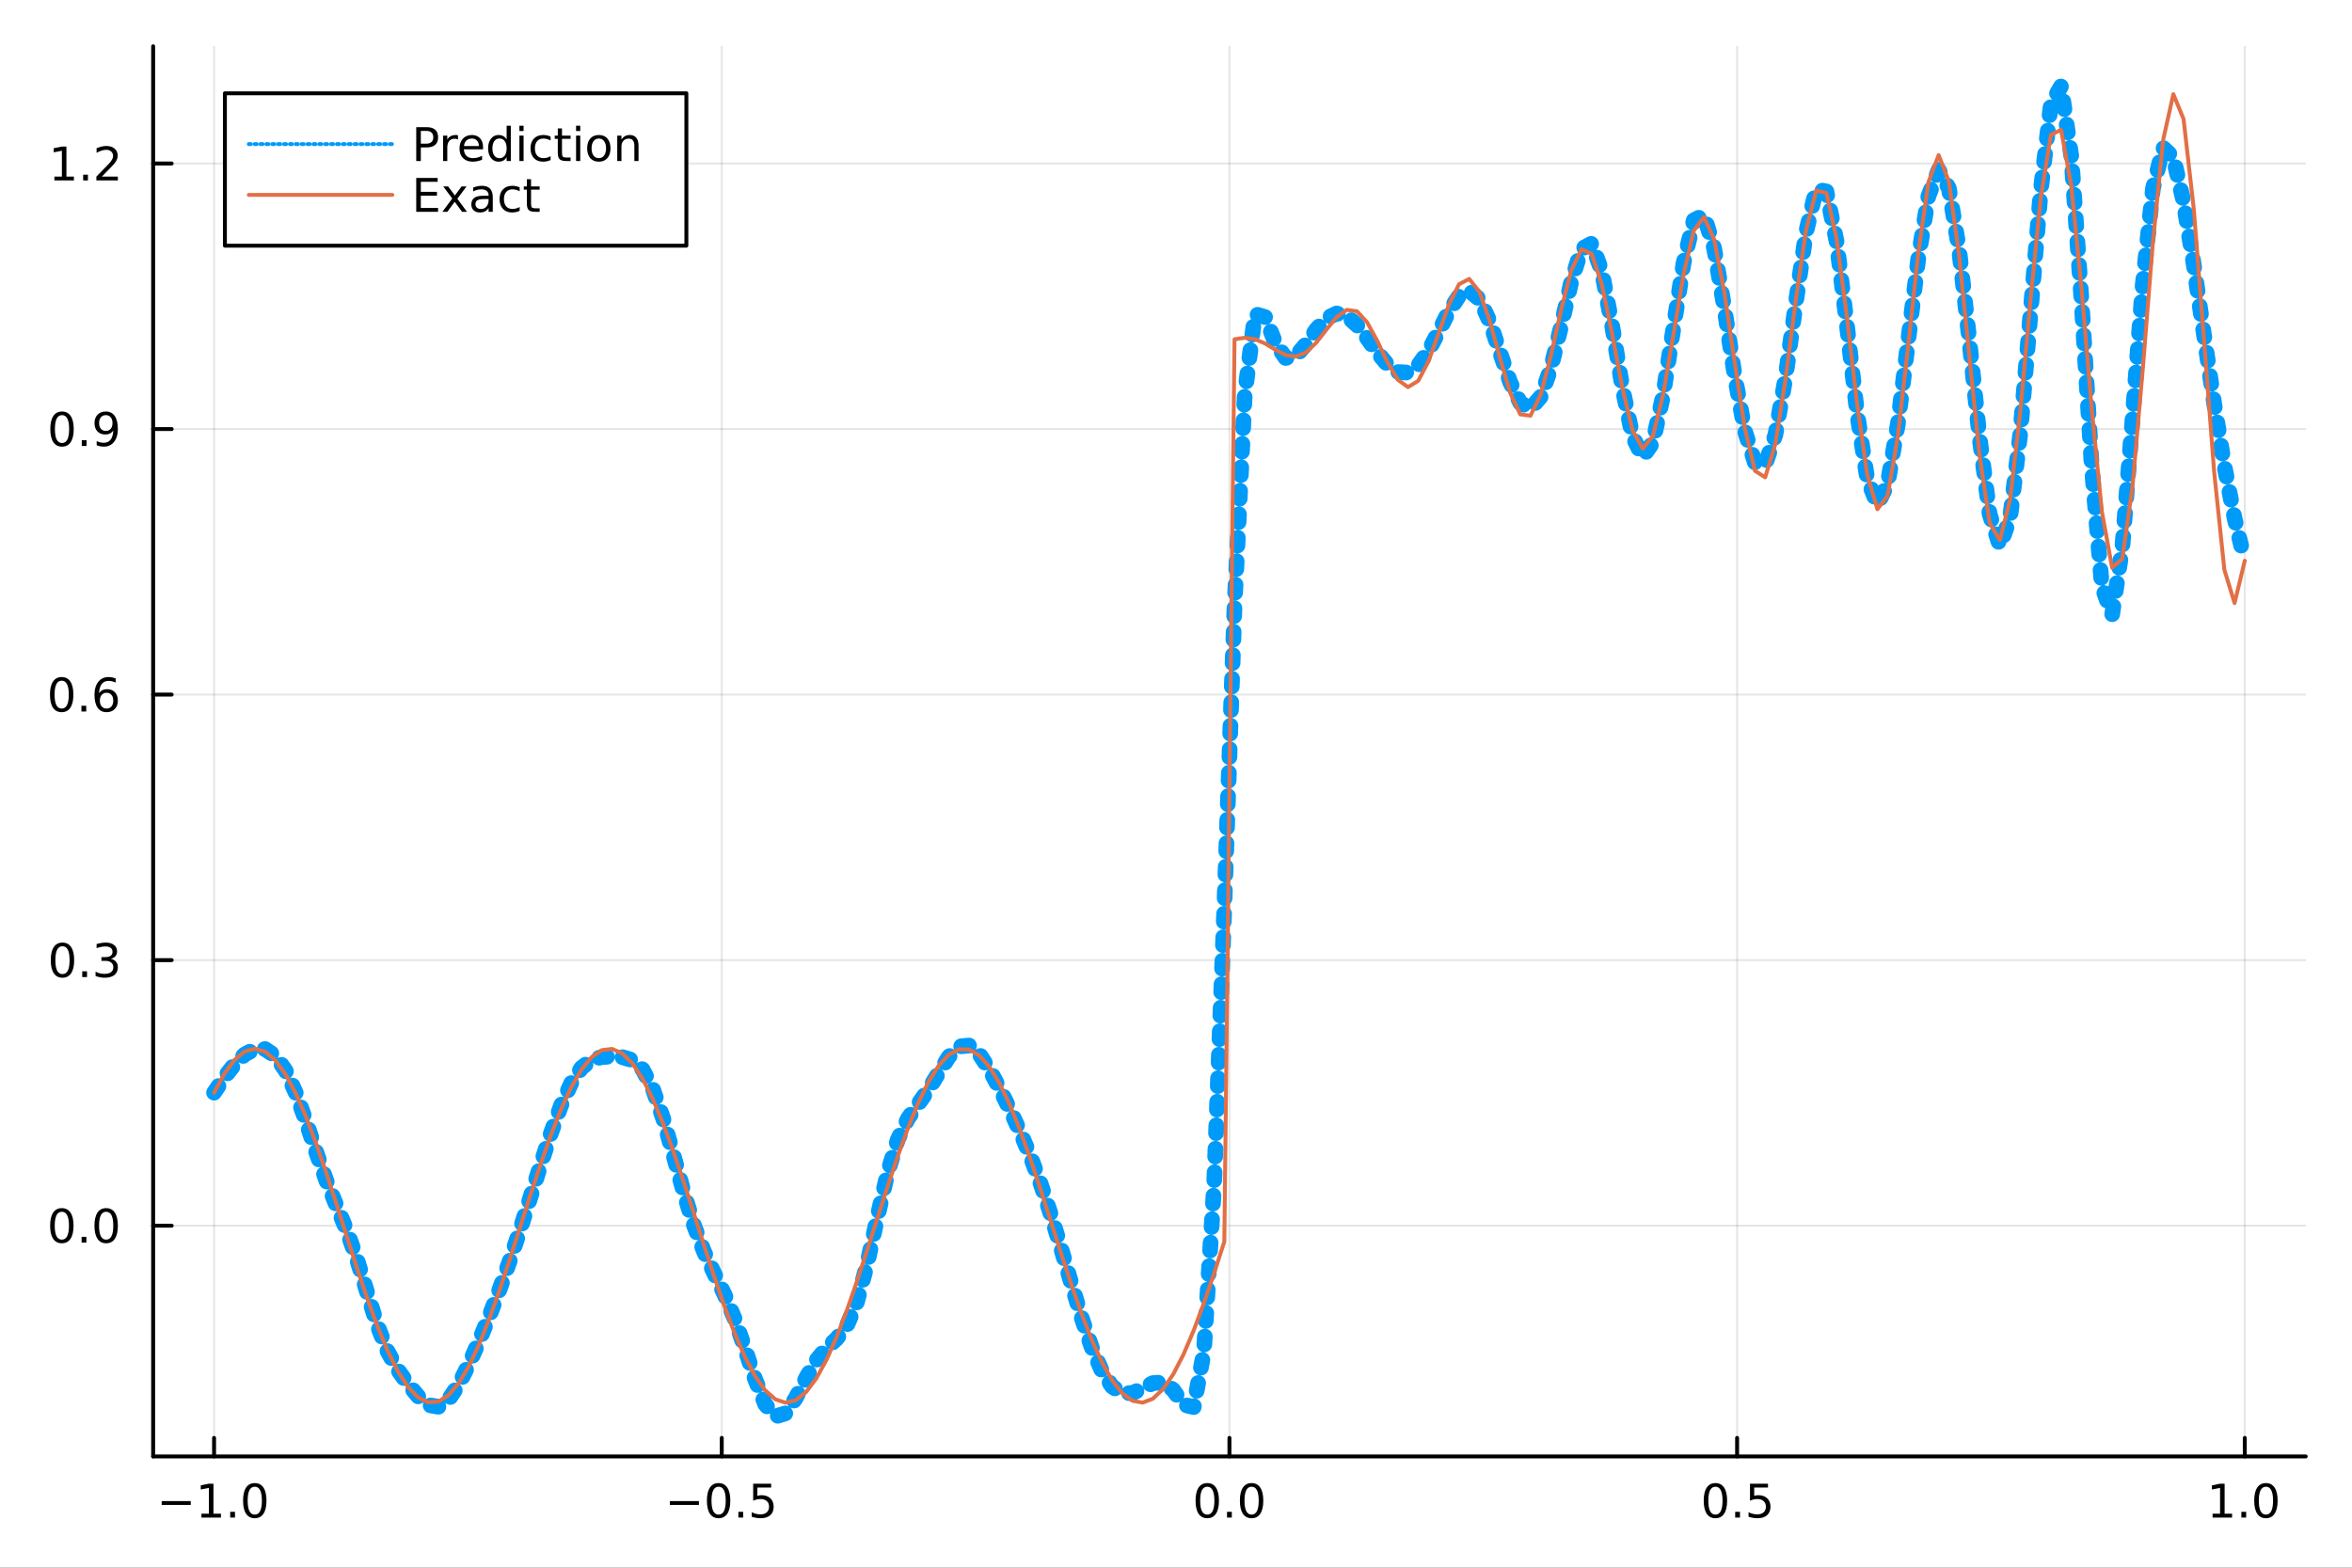 <?xml version="1.0" encoding="utf-8"?>
<svg xmlns="http://www.w3.org/2000/svg" xmlns:xlink="http://www.w3.org/1999/xlink" width="600" height="400" viewBox="0 0 2400 1600">
<rect x="0" y="0" width="2400" height="1600" fill="#333333" stroke="none"/>
<defs>
  <clipPath id="clip400">
    <rect x="0" y="0" width="2400" height="1600"/>
  </clipPath>
</defs>
<path clip-path="url(#clip400)" d="
M0 1600 L2400 1600 L2400 0 L0 0  Z
  " fill="#ffffff" fill-rule="evenodd" fill-opacity="1"/>
<defs>
  <clipPath id="clip401">
    <rect x="480" y="0" width="1681" height="1600"/>
  </clipPath>
</defs>
<path clip-path="url(#clip400)" d="
M156.274 1486.45 L2352.76 1486.45 L2352.76 47.244 L156.274 47.244  Z
  " fill="#ffffff" fill-rule="evenodd" fill-opacity="1"/>
<defs>
  <clipPath id="clip402">
    <rect x="156" y="47" width="2197" height="1440"/>
  </clipPath>
</defs>
<polyline clip-path="url(#clip402)" style="stroke:#000000; stroke-linecap:round; stroke-linejoin:round; stroke-width:2; stroke-opacity:0.1; fill:none" points="
  218.439,1486.45 218.439,47.244 
  "/>
<polyline clip-path="url(#clip402)" style="stroke:#000000; stroke-linecap:round; stroke-linejoin:round; stroke-width:2; stroke-opacity:0.1; fill:none" points="
  736.477,1486.45 736.477,47.244 
  "/>
<polyline clip-path="url(#clip402)" style="stroke:#000000; stroke-linecap:round; stroke-linejoin:round; stroke-width:2; stroke-opacity:0.1; fill:none" points="
  1254.52,1486.45 1254.52,47.244 
  "/>
<polyline clip-path="url(#clip402)" style="stroke:#000000; stroke-linecap:round; stroke-linejoin:round; stroke-width:2; stroke-opacity:0.1; fill:none" points="
  1772.55,1486.45 1772.55,47.244 
  "/>
<polyline clip-path="url(#clip402)" style="stroke:#000000; stroke-linecap:round; stroke-linejoin:round; stroke-width:2; stroke-opacity:0.1; fill:none" points="
  2290.59,1486.45 2290.59,47.244 
  "/>
<polyline clip-path="url(#clip400)" style="stroke:#000000; stroke-linecap:round; stroke-linejoin:round; stroke-width:4; stroke-opacity:1; fill:none" points="
  156.274,1486.45 2352.76,1486.45 
  "/>
<polyline clip-path="url(#clip400)" style="stroke:#000000; stroke-linecap:round; stroke-linejoin:round; stroke-width:4; stroke-opacity:1; fill:none" points="
  218.439,1486.45 218.439,1467.55 
  "/>
<polyline clip-path="url(#clip400)" style="stroke:#000000; stroke-linecap:round; stroke-linejoin:round; stroke-width:4; stroke-opacity:1; fill:none" points="
  736.477,1486.45 736.477,1467.55 
  "/>
<polyline clip-path="url(#clip400)" style="stroke:#000000; stroke-linecap:round; stroke-linejoin:round; stroke-width:4; stroke-opacity:1; fill:none" points="
  1254.52,1486.45 1254.52,1467.55 
  "/>
<polyline clip-path="url(#clip400)" style="stroke:#000000; stroke-linecap:round; stroke-linejoin:round; stroke-width:4; stroke-opacity:1; fill:none" points="
  1772.55,1486.45 1772.55,1467.55 
  "/>
<polyline clip-path="url(#clip400)" style="stroke:#000000; stroke-linecap:round; stroke-linejoin:round; stroke-width:4; stroke-opacity:1; fill:none" points="
  2290.59,1486.45 2290.59,1467.55 
  "/>
<path clip-path="url(#clip400)" d="M164.967 1532.02 L194.643 1532.02 L194.643 1535.95 L164.967 1535.95 L164.967 1532.02 Z" fill="#000000" fill-rule="evenodd" fill-opacity="1" /><path clip-path="url(#clip400)" d="M205.545 1544.91 L213.184 1544.91 L213.184 1518.55 L204.874 1520.21 L204.874 1515.95 L213.138 1514.29 L217.814 1514.29 L217.814 1544.91 L225.453 1544.91 L225.453 1548.85 L205.545 1548.85 L205.545 1544.91 Z" fill="#000000" fill-rule="evenodd" fill-opacity="1" /><path clip-path="url(#clip400)" d="M234.897 1542.97 L239.781 1542.97 L239.781 1548.85 L234.897 1548.85 L234.897 1542.97 Z" fill="#000000" fill-rule="evenodd" fill-opacity="1" /><path clip-path="url(#clip400)" d="M259.966 1517.37 Q256.355 1517.37 254.527 1520.93 Q252.721 1524.47 252.721 1531.6 Q252.721 1538.71 254.527 1542.27 Q256.355 1545.82 259.966 1545.82 Q263.601 1545.82 265.406 1542.27 Q267.235 1538.71 267.235 1531.6 Q267.235 1524.47 265.406 1520.93 Q263.601 1517.37 259.966 1517.37 M259.966 1513.66 Q265.776 1513.66 268.832 1518.27 Q271.911 1522.85 271.911 1531.6 Q271.911 1540.33 268.832 1544.94 Q265.776 1549.52 259.966 1549.52 Q254.156 1549.52 251.077 1544.94 Q248.022 1540.33 248.022 1531.6 Q248.022 1522.85 251.077 1518.27 Q254.156 1513.66 259.966 1513.66 Z" fill="#000000" fill-rule="evenodd" fill-opacity="1" /><path clip-path="url(#clip400)" d="M683.503 1532.02 L713.178 1532.02 L713.178 1535.95 L683.503 1535.95 L683.503 1532.02 Z" fill="#000000" fill-rule="evenodd" fill-opacity="1" /><path clip-path="url(#clip400)" d="M733.271 1517.37 Q729.66 1517.37 727.831 1520.93 Q726.026 1524.47 726.026 1531.6 Q726.026 1538.71 727.831 1542.27 Q729.66 1545.82 733.271 1545.82 Q736.905 1545.82 738.711 1542.27 Q740.539 1538.71 740.539 1531.6 Q740.539 1524.47 738.711 1520.93 Q736.905 1517.37 733.271 1517.37 M733.271 1513.66 Q739.081 1513.66 742.137 1518.27 Q745.215 1522.85 745.215 1531.6 Q745.215 1540.33 742.137 1544.94 Q739.081 1549.52 733.271 1549.52 Q727.461 1549.52 724.382 1544.94 Q721.327 1540.33 721.327 1531.6 Q721.327 1522.85 724.382 1518.27 Q727.461 1513.66 733.271 1513.66 Z" fill="#000000" fill-rule="evenodd" fill-opacity="1" /><path clip-path="url(#clip400)" d="M753.433 1542.97 L758.317 1542.97 L758.317 1548.85 L753.433 1548.85 L753.433 1542.97 Z" fill="#000000" fill-rule="evenodd" fill-opacity="1" /><path clip-path="url(#clip400)" d="M768.548 1514.29 L786.905 1514.29 L786.905 1518.22 L772.831 1518.22 L772.831 1526.7 Q773.849 1526.35 774.868 1526.19 Q775.886 1526 776.905 1526 Q782.692 1526 786.072 1529.17 Q789.451 1532.34 789.451 1537.76 Q789.451 1543.34 785.979 1546.44 Q782.507 1549.52 776.187 1549.52 Q774.011 1549.52 771.743 1549.15 Q769.498 1548.78 767.09 1548.04 L767.09 1543.34 Q769.173 1544.47 771.396 1545.03 Q773.618 1545.58 776.095 1545.58 Q780.099 1545.58 782.437 1543.48 Q784.775 1541.37 784.775 1537.76 Q784.775 1534.15 782.437 1532.04 Q780.099 1529.94 776.095 1529.94 Q774.22 1529.94 772.345 1530.35 Q770.493 1530.77 768.548 1531.65 L768.548 1514.29 Z" fill="#000000" fill-rule="evenodd" fill-opacity="1" /><path clip-path="url(#clip400)" d="M1231.9 1517.37 Q1228.29 1517.37 1226.46 1520.93 Q1224.65 1524.47 1224.65 1531.6 Q1224.65 1538.71 1226.46 1542.27 Q1228.29 1545.82 1231.9 1545.82 Q1235.53 1545.82 1237.34 1542.27 Q1239.17 1538.71 1239.17 1531.6 Q1239.17 1524.47 1237.34 1520.93 Q1235.53 1517.37 1231.9 1517.37 M1231.9 1513.66 Q1237.71 1513.66 1240.77 1518.27 Q1243.84 1522.85 1243.84 1531.6 Q1243.84 1540.33 1240.77 1544.94 Q1237.71 1549.52 1231.9 1549.52 Q1226.09 1549.52 1223.01 1544.94 Q1219.96 1540.33 1219.96 1531.6 Q1219.96 1522.85 1223.01 1518.27 Q1226.09 1513.66 1231.9 1513.66 Z" fill="#000000" fill-rule="evenodd" fill-opacity="1" /><path clip-path="url(#clip400)" d="M1252.06 1542.97 L1256.95 1542.97 L1256.95 1548.85 L1252.06 1548.85 L1252.06 1542.97 Z" fill="#000000" fill-rule="evenodd" fill-opacity="1" /><path clip-path="url(#clip400)" d="M1277.13 1517.37 Q1273.52 1517.37 1271.69 1520.93 Q1269.89 1524.47 1269.89 1531.6 Q1269.89 1538.71 1271.69 1542.27 Q1273.52 1545.82 1277.13 1545.82 Q1280.76 1545.82 1282.57 1542.27 Q1284.4 1538.71 1284.4 1531.6 Q1284.4 1524.47 1282.57 1520.93 Q1280.76 1517.37 1277.13 1517.37 M1277.13 1513.66 Q1282.94 1513.66 1286 1518.27 Q1289.08 1522.85 1289.08 1531.6 Q1289.08 1540.33 1286 1544.94 Q1282.94 1549.52 1277.13 1549.52 Q1271.32 1549.52 1268.24 1544.94 Q1265.19 1540.33 1265.19 1531.6 Q1265.19 1522.85 1268.24 1518.27 Q1271.32 1513.66 1277.13 1513.66 Z" fill="#000000" fill-rule="evenodd" fill-opacity="1" /><path clip-path="url(#clip400)" d="M1750.44 1517.37 Q1746.82 1517.37 1745 1520.93 Q1743.19 1524.47 1743.19 1531.6 Q1743.19 1538.71 1745 1542.27 Q1746.82 1545.82 1750.44 1545.82 Q1754.07 1545.82 1755.88 1542.27 Q1757.7 1538.71 1757.7 1531.6 Q1757.7 1524.47 1755.88 1520.93 Q1754.07 1517.37 1750.44 1517.37 M1750.44 1513.66 Q1756.25 1513.66 1759.3 1518.27 Q1762.38 1522.85 1762.38 1531.6 Q1762.38 1540.33 1759.3 1544.94 Q1756.25 1549.52 1750.44 1549.52 Q1744.63 1549.52 1741.55 1544.94 Q1738.49 1540.33 1738.49 1531.6 Q1738.49 1522.85 1741.55 1518.27 Q1744.63 1513.66 1750.44 1513.66 Z" fill="#000000" fill-rule="evenodd" fill-opacity="1" /><path clip-path="url(#clip400)" d="M1770.6 1542.97 L1775.48 1542.97 L1775.48 1548.85 L1770.6 1548.85 L1770.6 1542.97 Z" fill="#000000" fill-rule="evenodd" fill-opacity="1" /><path clip-path="url(#clip400)" d="M1785.71 1514.29 L1804.07 1514.29 L1804.07 1518.22 L1790 1518.22 L1790 1526.7 Q1791.01 1526.35 1792.03 1526.19 Q1793.05 1526 1794.07 1526 Q1799.86 1526 1803.24 1529.17 Q1806.62 1532.34 1806.62 1537.76 Q1806.62 1543.34 1803.14 1546.44 Q1799.67 1549.52 1793.35 1549.52 Q1791.18 1549.52 1788.91 1549.15 Q1786.66 1548.78 1784.25 1548.04 L1784.25 1543.34 Q1786.34 1544.47 1788.56 1545.03 Q1790.78 1545.58 1793.26 1545.58 Q1797.26 1545.58 1799.6 1543.48 Q1801.94 1541.37 1801.94 1537.76 Q1801.94 1534.15 1799.6 1532.04 Q1797.26 1529.94 1793.26 1529.94 Q1791.38 1529.94 1789.51 1530.35 Q1787.66 1530.77 1785.71 1531.65 L1785.71 1514.29 Z" fill="#000000" fill-rule="evenodd" fill-opacity="1" /><path clip-path="url(#clip400)" d="M2257.74 1544.91 L2265.38 1544.91 L2265.38 1518.55 L2257.07 1520.21 L2257.07 1515.95 L2265.34 1514.29 L2270.01 1514.29 L2270.01 1544.91 L2277.65 1544.91 L2277.65 1548.85 L2257.74 1548.85 L2257.74 1544.91 Z" fill="#000000" fill-rule="evenodd" fill-opacity="1" /><path clip-path="url(#clip400)" d="M2287.1 1542.97 L2291.98 1542.97 L2291.98 1548.85 L2287.1 1548.85 L2287.1 1542.97 Z" fill="#000000" fill-rule="evenodd" fill-opacity="1" /><path clip-path="url(#clip400)" d="M2312.17 1517.37 Q2308.55 1517.37 2306.73 1520.93 Q2304.92 1524.47 2304.92 1531.6 Q2304.92 1538.71 2306.73 1542.27 Q2308.55 1545.82 2312.17 1545.82 Q2315.8 1545.82 2317.61 1542.27 Q2319.43 1538.71 2319.43 1531.6 Q2319.43 1524.47 2317.61 1520.93 Q2315.8 1517.37 2312.17 1517.37 M2312.17 1513.66 Q2317.98 1513.66 2321.03 1518.27 Q2324.11 1522.85 2324.11 1531.6 Q2324.11 1540.33 2321.03 1544.94 Q2317.98 1549.52 2312.17 1549.52 Q2306.36 1549.52 2303.28 1544.94 Q2300.22 1540.33 2300.22 1531.6 Q2300.22 1522.85 2303.28 1518.27 Q2306.36 1513.66 2312.17 1513.66 Z" fill="#000000" fill-rule="evenodd" fill-opacity="1" /><polyline clip-path="url(#clip402)" style="stroke:#000000; stroke-linecap:round; stroke-linejoin:round; stroke-width:2; stroke-opacity:0.1; fill:none" points="
  156.274,1250.94 2352.76,1250.94 
  "/>
<polyline clip-path="url(#clip402)" style="stroke:#000000; stroke-linecap:round; stroke-linejoin:round; stroke-width:2; stroke-opacity:0.1; fill:none" points="
  156.274,979.926 2352.76,979.926 
  "/>
<polyline clip-path="url(#clip402)" style="stroke:#000000; stroke-linecap:round; stroke-linejoin:round; stroke-width:2; stroke-opacity:0.1; fill:none" points="
  156.274,708.909 2352.76,708.909 
  "/>
<polyline clip-path="url(#clip402)" style="stroke:#000000; stroke-linecap:round; stroke-linejoin:round; stroke-width:2; stroke-opacity:0.1; fill:none" points="
  156.274,437.892 2352.76,437.892 
  "/>
<polyline clip-path="url(#clip402)" style="stroke:#000000; stroke-linecap:round; stroke-linejoin:round; stroke-width:2; stroke-opacity:0.1; fill:none" points="
  156.274,166.874 2352.76,166.874 
  "/>
<polyline clip-path="url(#clip400)" style="stroke:#000000; stroke-linecap:round; stroke-linejoin:round; stroke-width:4; stroke-opacity:1; fill:none" points="
  156.274,1486.45 156.274,47.244 
  "/>
<polyline clip-path="url(#clip400)" style="stroke:#000000; stroke-linecap:round; stroke-linejoin:round; stroke-width:4; stroke-opacity:1; fill:none" points="
  156.274,1250.94 175.172,1250.94 
  "/>
<polyline clip-path="url(#clip400)" style="stroke:#000000; stroke-linecap:round; stroke-linejoin:round; stroke-width:4; stroke-opacity:1; fill:none" points="
  156.274,979.926 175.172,979.926 
  "/>
<polyline clip-path="url(#clip400)" style="stroke:#000000; stroke-linecap:round; stroke-linejoin:round; stroke-width:4; stroke-opacity:1; fill:none" points="
  156.274,708.909 175.172,708.909 
  "/>
<polyline clip-path="url(#clip400)" style="stroke:#000000; stroke-linecap:round; stroke-linejoin:round; stroke-width:4; stroke-opacity:1; fill:none" points="
  156.274,437.892 175.172,437.892 
  "/>
<polyline clip-path="url(#clip400)" style="stroke:#000000; stroke-linecap:round; stroke-linejoin:round; stroke-width:4; stroke-opacity:1; fill:none" points="
  156.274,166.874 175.172,166.874 
  "/>
<path clip-path="url(#clip400)" d="M63.099 1236.74 Q59.487 1236.74 57.659 1240.31 Q55.853 1243.85 55.853 1250.98 Q55.853 1258.08 57.659 1261.65 Q59.487 1265.19 63.099 1265.19 Q66.733 1265.19 68.538 1261.65 Q70.367 1258.08 70.367 1250.98 Q70.367 1243.85 68.538 1240.31 Q66.733 1236.74 63.099 1236.74 M63.099 1233.04 Q68.909 1233.04 71.964 1237.65 Q75.043 1242.23 75.043 1250.98 Q75.043 1259.71 71.964 1264.31 Q68.909 1268.89 63.099 1268.89 Q57.288 1268.89 54.21 1264.31 Q51.154 1259.71 51.154 1250.98 Q51.154 1242.23 54.21 1237.65 Q57.288 1233.04 63.099 1233.04 Z" fill="#000000" fill-rule="evenodd" fill-opacity="1" /><path clip-path="url(#clip400)" d="M83.26 1262.34 L88.145 1262.34 L88.145 1268.22 L83.26 1268.22 L83.26 1262.34 Z" fill="#000000" fill-rule="evenodd" fill-opacity="1" /><path clip-path="url(#clip400)" d="M108.33 1236.74 Q104.719 1236.74 102.89 1240.31 Q101.084 1243.85 101.084 1250.98 Q101.084 1258.08 102.89 1261.65 Q104.719 1265.19 108.33 1265.19 Q111.964 1265.19 113.77 1261.65 Q115.598 1258.08 115.598 1250.98 Q115.598 1243.85 113.77 1240.31 Q111.964 1236.74 108.33 1236.74 M108.33 1233.04 Q114.14 1233.04 117.195 1237.65 Q120.274 1242.23 120.274 1250.98 Q120.274 1259.71 117.195 1264.31 Q114.14 1268.89 108.33 1268.89 Q102.52 1268.89 99.441 1264.31 Q96.385 1259.71 96.385 1250.98 Q96.385 1242.23 99.441 1237.65 Q102.52 1233.04 108.33 1233.04 Z" fill="#000000" fill-rule="evenodd" fill-opacity="1" /><path clip-path="url(#clip400)" d="M63.747 965.725 Q60.136 965.725 58.307 969.29 Q56.501 972.831 56.501 979.961 Q56.501 987.067 58.307 990.632 Q60.136 994.174 63.747 994.174 Q67.381 994.174 69.186 990.632 Q71.015 987.067 71.015 979.961 Q71.015 972.831 69.186 969.29 Q67.381 965.725 63.747 965.725 M63.747 962.021 Q69.557 962.021 72.612 966.628 Q75.691 971.211 75.691 979.961 Q75.691 988.688 72.612 993.294 Q69.557 997.878 63.747 997.878 Q57.937 997.878 54.858 993.294 Q51.802 988.688 51.802 979.961 Q51.802 971.211 54.858 966.628 Q57.937 962.021 63.747 962.021 Z" fill="#000000" fill-rule="evenodd" fill-opacity="1" /><path clip-path="url(#clip400)" d="M83.909 991.327 L88.793 991.327 L88.793 997.206 L83.909 997.206 L83.909 991.327 Z" fill="#000000" fill-rule="evenodd" fill-opacity="1" /><path clip-path="url(#clip400)" d="M113.145 978.572 Q116.501 979.29 118.376 981.558 Q120.274 983.827 120.274 987.16 Q120.274 992.276 116.756 995.077 Q113.237 997.878 106.756 997.878 Q104.58 997.878 102.265 997.438 Q99.973 997.021 97.52 996.165 L97.52 991.651 Q99.464 992.785 101.779 993.364 Q104.094 993.942 106.617 993.942 Q111.015 993.942 113.307 992.206 Q115.621 990.47 115.621 987.16 Q115.621 984.105 113.469 982.392 Q111.339 980.655 107.52 980.655 L103.492 980.655 L103.492 976.813 L107.705 976.813 Q111.154 976.813 112.983 975.447 Q114.811 974.058 114.811 971.466 Q114.811 968.804 112.913 967.392 Q111.038 965.956 107.52 965.956 Q105.598 965.956 103.399 966.373 Q101.2 966.79 98.561 967.669 L98.561 963.503 Q101.223 962.762 103.538 962.392 Q105.876 962.021 107.936 962.021 Q113.26 962.021 116.362 964.452 Q119.464 966.859 119.464 970.98 Q119.464 973.85 117.82 975.841 Q116.177 977.808 113.145 978.572 Z" fill="#000000" fill-rule="evenodd" fill-opacity="1" /><path clip-path="url(#clip400)" d="M62.937 694.708 Q59.325 694.708 57.497 698.272 Q55.691 701.814 55.691 708.944 Q55.691 716.05 57.497 719.615 Q59.325 723.157 62.937 723.157 Q66.571 723.157 68.376 719.615 Q70.205 716.05 70.205 708.944 Q70.205 701.814 68.376 698.272 Q66.571 694.708 62.937 694.708 M62.937 691.004 Q68.747 691.004 71.802 695.61 Q74.881 700.194 74.881 708.944 Q74.881 717.67 71.802 722.277 Q68.747 726.86 62.937 726.86 Q57.126 726.86 54.048 722.277 Q50.992 717.67 50.992 708.944 Q50.992 700.194 54.048 695.61 Q57.126 691.004 62.937 691.004 Z" fill="#000000" fill-rule="evenodd" fill-opacity="1" /><path clip-path="url(#clip400)" d="M83.098 720.309 L87.983 720.309 L87.983 726.189 L83.098 726.189 L83.098 720.309 Z" fill="#000000" fill-rule="evenodd" fill-opacity="1" /><path clip-path="url(#clip400)" d="M108.746 707.046 Q105.598 707.046 103.746 709.198 Q101.918 711.351 101.918 715.101 Q101.918 718.828 103.746 721.004 Q105.598 723.157 108.746 723.157 Q111.895 723.157 113.723 721.004 Q115.575 718.828 115.575 715.101 Q115.575 711.351 113.723 709.198 Q111.895 707.046 108.746 707.046 M118.029 692.393 L118.029 696.652 Q116.27 695.819 114.464 695.379 Q112.682 694.939 110.922 694.939 Q106.293 694.939 103.839 698.064 Q101.409 701.189 101.061 707.508 Q102.427 705.495 104.487 704.43 Q106.547 703.342 109.024 703.342 Q114.233 703.342 117.242 706.513 Q120.274 709.661 120.274 715.101 Q120.274 720.425 117.126 723.643 Q113.978 726.86 108.746 726.86 Q102.751 726.86 99.58 722.277 Q96.409 717.67 96.409 708.944 Q96.409 700.749 100.297 695.888 Q104.186 691.004 110.737 691.004 Q112.496 691.004 114.279 691.351 Q116.084 691.698 118.029 692.393 Z" fill="#000000" fill-rule="evenodd" fill-opacity="1" /><path clip-path="url(#clip400)" d="M63.284 423.69 Q59.673 423.69 57.844 427.255 Q56.038 430.797 56.038 437.926 Q56.038 445.033 57.844 448.598 Q59.673 452.139 63.284 452.139 Q66.918 452.139 68.724 448.598 Q70.552 445.033 70.552 437.926 Q70.552 430.797 68.724 427.255 Q66.918 423.69 63.284 423.69 M63.284 419.987 Q69.094 419.987 72.149 424.593 Q75.228 429.176 75.228 437.926 Q75.228 446.653 72.149 451.26 Q69.094 455.843 63.284 455.843 Q57.474 455.843 54.395 451.26 Q51.339 446.653 51.339 437.926 Q51.339 429.176 54.395 424.593 Q57.474 419.987 63.284 419.987 Z" fill="#000000" fill-rule="evenodd" fill-opacity="1" /><path clip-path="url(#clip400)" d="M83.446 449.292 L88.33 449.292 L88.33 455.172 L83.446 455.172 L83.446 449.292 Z" fill="#000000" fill-rule="evenodd" fill-opacity="1" /><path clip-path="url(#clip400)" d="M98.654 454.454 L98.654 450.195 Q100.413 451.028 102.219 451.468 Q104.024 451.908 105.76 451.908 Q110.39 451.908 112.82 448.806 Q115.274 445.681 115.621 439.338 Q114.279 441.329 112.219 442.394 Q110.158 443.459 107.658 443.459 Q102.473 443.459 99.441 440.334 Q96.432 437.186 96.432 431.746 Q96.432 426.422 99.58 423.204 Q102.728 419.987 107.959 419.987 Q113.955 419.987 117.103 424.593 Q120.274 429.176 120.274 437.926 Q120.274 446.098 116.385 450.982 Q112.52 455.843 105.969 455.843 Q104.209 455.843 102.404 455.496 Q100.598 455.148 98.654 454.454 M107.959 439.801 Q111.108 439.801 112.936 437.649 Q114.788 435.496 114.788 431.746 Q114.788 428.019 112.936 425.866 Q111.108 423.69 107.959 423.69 Q104.811 423.69 102.959 425.866 Q101.131 428.019 101.131 431.746 Q101.131 435.496 102.959 437.649 Q104.811 439.801 107.959 439.801 Z" fill="#000000" fill-rule="evenodd" fill-opacity="1" /><path clip-path="url(#clip400)" d="M55.506 180.219 L63.145 180.219 L63.145 153.853 L54.835 155.52 L54.835 151.261 L63.099 149.594 L67.774 149.594 L67.774 180.219 L75.413 180.219 L75.413 184.154 L55.506 184.154 L55.506 180.219 Z" fill="#000000" fill-rule="evenodd" fill-opacity="1" /><path clip-path="url(#clip400)" d="M84.858 178.275 L89.742 178.275 L89.742 184.154 L84.858 184.154 L84.858 178.275 Z" fill="#000000" fill-rule="evenodd" fill-opacity="1" /><path clip-path="url(#clip400)" d="M103.955 180.219 L120.274 180.219 L120.274 184.154 L98.33 184.154 L98.33 180.219 Q100.992 177.464 105.575 172.835 Q110.182 168.182 111.362 166.839 Q113.608 164.316 114.487 162.58 Q115.39 160.821 115.39 159.131 Q115.39 156.377 113.445 154.64 Q111.524 152.904 108.422 152.904 Q106.223 152.904 103.77 153.668 Q101.339 154.432 98.561 155.983 L98.561 151.261 Q101.385 150.127 103.839 149.548 Q106.293 148.969 108.33 148.969 Q113.7 148.969 116.895 151.654 Q120.089 154.34 120.089 158.83 Q120.089 160.96 119.279 162.881 Q118.492 164.779 116.385 167.372 Q115.807 168.043 112.705 171.261 Q109.603 174.455 103.955 180.219 Z" fill="#000000" fill-rule="evenodd" fill-opacity="1" /><polyline clip-path="url(#clip402)" style="stroke:#009af9; stroke-linecap:round; stroke-linejoin:round; stroke-width:16; stroke-opacity:1; fill:none" stroke-dasharray="8, 16" points="
  218.439,1115.14 228.852,1099.67 239.264,1086.31 249.677,1076.21 260.09,1070.59 270.503,1070.71 280.916,1077.71 291.329,1092.5 301.741,1115.19 312.154,1144.15 
  322.567,1175.56 332.98,1204.93 343.393,1230.61 353.805,1255.73 364.218,1285.05 374.631,1319.12 385.044,1352.51 395.457,1379.13 405.87,1398 416.282,1412.53 
  426.695,1425.08 437.108,1434.01 447.521,1435.73 457.934,1428.23 468.347,1412.58 478.759,1391.64 489.172,1367.94 499.585,1342.54 509.998,1315.32 520.411,1285.98 
  530.824,1254.64 541.236,1221.91 551.649,1188.79 562.062,1156.86 572.475,1128.28 582.888,1105.42 593.301,1089.9 603.713,1081.69 614.126,1078.79 624.539,1078.34 
  634.952,1078.9 645.365,1082.03 655.777,1091.68 666.19,1111.35 676.603,1141.35 687.016,1178.15 697.429,1216.02 707.842,1249.8 718.254,1277.14 728.667,1299.41 
  739.08,1320.76 749.493,1345.6 759.906,1375.49 770.319,1407.09 780.731,1432.99 791.144,1445.72 801.557,1442.47 811.97,1426.9 822.383,1406.61 832.796,1388.64 
  843.208,1376.01 853.621,1366.45 864.034,1353.25 874.447,1328.78 884.86,1290.08 895.273,1242.49 905.685,1197.12 916.098,1163.08 926.511,1141.56 936.924,1126.83 
  947.337,1112.14 957.749,1095.09 968.162,1078.61 978.575,1068.02 988.988,1067.08 999.401,1075.93 1009.81,1091.83 1020.23,1111.44 1030.64,1132.73 1041.05,1155.38 
  1051.46,1180.19 1061.88,1208.12 1072.29,1239.54 1082.7,1273.89 1093.12,1309.59 1103.53,1344.24 1113.94,1375.01 1124.35,1399.22 1134.77,1415.04 1145.18,1422.08 
  1155.59,1421.71 1166.01,1416.86 1176.42,1411.62 1186.83,1410.8 1197.24,1418.67 1207.66,1433.61 1218.07,1436.05 1228.48,1379.37 1238.9,1209.76 1249.31,926.011 
  1259.72,618.214 1270.13,403.285 1280.55,320.475 1290.96,323.643 1301.37,350.004 1311.79,365.308 1322.2,363.598 1332.61,351.329 1343.02,336.474 1353.44,324.902 
  1363.85,319.935 1374.26,322.563 1384.68,331.796 1395.09,345.245 1405.5,359.795 1415.91,372.228 1426.33,379.726 1436.74,380.256 1447.15,372.903 1457.57,358.214 
  1467.98,338.493 1478.39,317.897 1488.8,302.017 1499.22,296.595 1509.63,305.403 1520.04,328.043 1530.45,359.113 1540.87,389.792 1551.28,411.171 1561.69,417.101 
  1572.11,405.02 1582.52,375.559 1592.93,333.071 1603.34,287.458 1613.76,254.14 1624.17,248.56 1634.58,277.147 1645,332.173 1655.41,395.128 1665.82,445.155 
  1676.23,466.349 1686.65,451.49 1697.06,403.48 1707.47,335.479 1717.89,268.502 1728.3,224.914 1738.71,219.548 1749.12,253.447 1759.54,314.228 1769.95,382.452 
  1780.36,439.484 1790.78,472.318 1801.19,474.237 1811.6,443.75 1822.01,384.893 1832.43,309.347 1842.84,237.334 1853.25,193.203 1863.67,195.431 1874.08,246.625 
  1884.49,330.932 1894.9,420.863 1905.32,488.537 1915.73,514.879 1926.14,493.935 1936.56,432.86 1946.97,348.826 1957.38,263.989 1967.79,199.997 1978.21,173.353 
  1988.62,192.178 1999.03,254.266 2009.45,346.455 2019.86,445.981 2030.27,524.819 2040.68,557.201 2051.1,528.612 2061.51,442.384 2071.92,319.994 2082.33,195.191 
  2092.75,106.219 2103.16,87.976 2113.57,159.442 2123.99,306.299 2134.4,475.546 2144.81,598.392 2155.22,627.376 2165.64,558.411 2176.05,427.845 2186.46,290.746 
  2196.88,192.359 2207.29,150.887 2217.7,160.682 2228.11,205.757 2238.53,270.154 2248.94,341.656 2259.35,411.828 2269.77,475.288 2280.18,529.082 2290.59,572.176 
  
  "/>
<polyline clip-path="url(#clip402)" style="stroke:#e26f46; stroke-linecap:round; stroke-linejoin:round; stroke-width:4; stroke-opacity:1; fill:none" points="
  218.439,1115.26 228.852,1096.01 239.264,1081.81 249.677,1073.14 260.09,1070.27 270.503,1073.29 280.916,1082.12 291.329,1096.45 301.741,1115.83 312.154,1139.61 
  322.567,1167.03 332.98,1197.19 343.393,1229.1 353.805,1261.73 364.218,1294 374.631,1324.87 385.044,1353.33 395.457,1378.44 405.87,1399.39 416.282,1415.5 
  426.695,1426.24 437.108,1431.25 447.521,1430.39 457.934,1423.66 468.347,1411.3 478.759,1393.7 489.172,1371.45 499.585,1345.26 509.998,1315.99 520.411,1284.6 
  530.824,1252.12 541.236,1219.59 551.649,1188.09 562.062,1158.64 572.475,1132.2 582.888,1109.64 593.301,1091.68 603.713,1078.93 614.126,1071.79 624.539,1070.5 
  634.952,1075.1 645.365,1085.43 655.777,1101.17 666.19,1121.8 676.603,1146.64 687.016,1174.88 697.429,1205.61 707.842,1237.82 718.254,1270.45 728.667,1302.45 
  739.08,1332.77 749.493,1360.42 759.906,1384.49 770.319,1404.21 780.731,1418.92 791.144,1428.15 801.557,1431.6 811.97,1429.15 822.383,1420.89 832.796,1407.08 
  843.208,1388.17 853.621,1364.78 864.034,1337.68 874.447,1307.75 884.86,1275.96 895.273,1243.36 905.685,1211.01 916.098,1179.95 926.511,1151.22 936.924,1125.74 
  947.337,1104.35 957.749,1087.74 968.162,1076.45 978.575,1070.87 988.988,1071.16 999.401,1077.31 1009.81,1089.14 1020.23,1106.24 1030.64,1128.07 1041.05,1153.91 
  1051.46,1182.91 1061.88,1214.14 1072.29,1246.57 1082.7,1279.13 1093.12,1310.78 1103.53,1340.48 1113.94,1367.25 1124.35,1390.23 1134.77,1408.66 1145.18,1421.95 
  1155.59,1429.65 1166.01,1431.52 1176.42,1427.5 1186.83,1417.71 1197.24,1402.49 1207.66,1382.31 1218.07,1357.85 1228.48,1329.9 1238.9,1299.37 1249.31,1267.26 
  1259.72,346.24 1270.13,344.747 1280.55,346.106 1290.96,350.63 1301.37,356.932 1311.79,362.35 1322.2,363.954 1332.61,359.786 1343.02,349.848 1353.44,336.452 
  1363.85,323.704 1374.26,316.256 1384.68,317.685 1395.09,329.048 1405.5,348.159 1415.91,369.91 1426.33,387.622 1436.74,395.093 1447.15,388.698 1457.57,368.854 
  1467.98,340.311 1478.39,311.06 1488.8,290.095 1499.22,284.664 1509.63,297.83 1520.04,327.161 1530.45,365.042 1540.87,400.627 1551.28,422.944 1561.69,424.266 
  1572.11,402.705 1582.52,363.19 1592.93,316.415 1603.34,275.955 1613.76,254.326 1624.17,259.135 1634.58,290.492 1645,340.552 1655.41,395.43 1665.82,439.052 
  1676.23,457.859 1686.65,444.998 1697.06,402.707 1707.47,342.093 1717.89,280.237 1728.3,235.386 1738.71,221.573 1749.12,244.255 1759.54,298.316 1769.95,369.137 
  1780.36,436.533 1790.78,480.503 1801.19,487.163 1811.6,453.093 1822.01,386.753 1832.43,306.434 1842.84,235.224 1853.25,194.372 1863.67,196.954 1874.08,243.735 
  1884.49,322.511 1894.9,411.264 1905.32,484.31 1915.73,519.73 1926.14,505.937 1936.56,445.411 1946.97,354.409 1957.38,258.626 1967.79,185.935 1978.21,158.285 
  1988.62,185.081 1999.03,260.067 2009.45,362.709 2019.86,463.8 2030.27,533.774 2040.68,551.351 2051.1,509.983 2061.51,420.174 2071.92,306.853 2082.33,202.467 
  2092.75,137.686 2103.16,132.402 2113.57,189.64 2123.99,294.261 2134.4,416.932 2144.81,522.348 2155.22,579.389 2165.64,570.307 2176.05,496.21 2186.46,377.177 
  2196.88,246.838 2207.29,142.874 2217.7,96.125 2228.11,121.451 2238.53,213.048 2248.94,345.697 2259.35,481.693 2269.77,581.56 2280.18,615.508 2290.59,572.31 
  
  "/>
<path clip-path="url(#clip400)" d="
M229.49 250.738 L700.371 250.738 L700.371 95.218 L229.49 95.218  Z
  " fill="#ffffff" fill-rule="evenodd" fill-opacity="1"/>
<polyline clip-path="url(#clip400)" style="stroke:#000000; stroke-linecap:round; stroke-linejoin:round; stroke-width:4; stroke-opacity:1; fill:none" points="
  229.49,250.738 700.371,250.738 700.371,95.218 229.49,95.218 229.49,250.738 
  "/>
<polyline clip-path="url(#clip400)" style="stroke:#009af9; stroke-linecap:round; stroke-linejoin:round; stroke-width:4; stroke-opacity:1; fill:none" stroke-dasharray="2, 4" points="
  253.896,147.058 400.328,147.058 
  "/>
<path clip-path="url(#clip400)" d="M429.409 133.62 L429.409 146.606 L435.289 146.606 Q438.552 146.606 440.335 144.916 Q442.117 143.227 442.117 140.102 Q442.117 137 440.335 135.31 Q438.552 133.62 435.289 133.62 L429.409 133.62 M424.733 129.778 L435.289 129.778 Q441.099 129.778 444.062 132.416 Q447.048 135.032 447.048 140.102 Q447.048 145.217 444.062 147.833 Q441.099 150.449 435.289 150.449 L429.409 150.449 L429.409 164.338 L424.733 164.338 L424.733 129.778 Z" fill="#000000" fill-rule="evenodd" fill-opacity="1" /><path clip-path="url(#clip400)" d="M467.325 142.393 Q466.608 141.977 465.751 141.791 Q464.918 141.583 463.899 141.583 Q460.288 141.583 458.344 143.944 Q456.423 146.282 456.423 150.68 L456.423 164.338 L452.14 164.338 L452.14 138.412 L456.423 138.412 L456.423 142.44 Q457.765 140.078 459.918 138.944 Q462.071 137.787 465.149 137.787 Q465.589 137.787 466.122 137.856 Q466.654 137.903 467.302 138.018 L467.325 142.393 Z" fill="#000000" fill-rule="evenodd" fill-opacity="1" /><path clip-path="url(#clip400)" d="M492.927 150.31 L492.927 152.393 L473.344 152.393 Q473.622 156.791 475.983 159.106 Q478.367 161.398 482.603 161.398 Q485.057 161.398 487.348 160.796 Q489.663 160.194 491.932 158.99 L491.932 163.018 Q489.64 163.99 487.233 164.5 Q484.825 165.009 482.348 165.009 Q476.145 165.009 472.511 161.398 Q468.899 157.787 468.899 151.629 Q468.899 145.264 472.325 141.537 Q475.774 137.787 481.608 137.787 Q486.839 137.787 489.872 141.166 Q492.927 144.523 492.927 150.31 M488.668 149.06 Q488.622 145.565 486.7 143.481 Q484.802 141.398 481.654 141.398 Q478.089 141.398 475.936 143.412 Q473.807 145.426 473.483 149.083 L488.668 149.06 Z" fill="#000000" fill-rule="evenodd" fill-opacity="1" /><path clip-path="url(#clip400)" d="M516.978 142.347 L516.978 128.319 L521.237 128.319 L521.237 164.338 L516.978 164.338 L516.978 160.449 Q515.635 162.763 513.575 163.898 Q511.538 165.009 508.668 165.009 Q503.969 165.009 501.006 161.259 Q498.066 157.509 498.066 151.398 Q498.066 145.287 501.006 141.537 Q503.969 137.787 508.668 137.787 Q511.538 137.787 513.575 138.921 Q515.635 140.032 516.978 142.347 M502.464 151.398 Q502.464 156.097 504.385 158.782 Q506.33 161.444 509.709 161.444 Q513.089 161.444 515.033 158.782 Q516.978 156.097 516.978 151.398 Q516.978 146.699 515.033 144.037 Q513.089 141.352 509.709 141.352 Q506.33 141.352 504.385 144.037 Q502.464 146.699 502.464 151.398 Z" fill="#000000" fill-rule="evenodd" fill-opacity="1" /><path clip-path="url(#clip400)" d="M530.01 138.412 L534.269 138.412 L534.269 164.338 L530.01 164.338 L530.01 138.412 M530.01 128.319 L534.269 128.319 L534.269 133.713 L530.01 133.713 L530.01 128.319 Z" fill="#000000" fill-rule="evenodd" fill-opacity="1" /><path clip-path="url(#clip400)" d="M561.839 139.407 L561.839 143.389 Q560.033 142.393 558.205 141.907 Q556.399 141.398 554.547 141.398 Q550.404 141.398 548.112 144.037 Q545.82 146.652 545.82 151.398 Q545.82 156.143 548.112 158.782 Q550.404 161.398 554.547 161.398 Q556.399 161.398 558.205 160.912 Q560.033 160.402 561.839 159.407 L561.839 163.342 Q560.056 164.176 558.135 164.592 Q556.237 165.009 554.084 165.009 Q548.228 165.009 544.779 161.328 Q541.33 157.648 541.33 151.398 Q541.33 145.055 544.802 141.421 Q548.297 137.787 554.362 137.787 Q556.33 137.787 558.205 138.203 Q560.08 138.597 561.839 139.407 Z" fill="#000000" fill-rule="evenodd" fill-opacity="1" /><path clip-path="url(#clip400)" d="M573.459 131.051 L573.459 138.412 L582.232 138.412 L582.232 141.722 L573.459 141.722 L573.459 155.796 Q573.459 158.967 574.316 159.87 Q575.195 160.773 577.857 160.773 L582.232 160.773 L582.232 164.338 L577.857 164.338 Q572.927 164.338 571.052 162.509 Q569.177 160.657 569.177 155.796 L569.177 141.722 L566.052 141.722 L566.052 138.412 L569.177 138.412 L569.177 131.051 L573.459 131.051 Z" fill="#000000" fill-rule="evenodd" fill-opacity="1" /><path clip-path="url(#clip400)" d="M587.834 138.412 L592.093 138.412 L592.093 164.338 L587.834 164.338 L587.834 138.412 M587.834 128.319 L592.093 128.319 L592.093 133.713 L587.834 133.713 L587.834 128.319 Z" fill="#000000" fill-rule="evenodd" fill-opacity="1" /><path clip-path="url(#clip400)" d="M611.051 141.398 Q607.626 141.398 605.635 144.083 Q603.644 146.745 603.644 151.398 Q603.644 156.051 605.612 158.736 Q607.602 161.398 611.051 161.398 Q614.454 161.398 616.445 158.713 Q618.436 156.027 618.436 151.398 Q618.436 146.791 616.445 144.106 Q614.454 141.398 611.051 141.398 M611.051 137.787 Q616.607 137.787 619.778 141.398 Q622.95 145.009 622.95 151.398 Q622.95 157.764 619.778 161.398 Q616.607 165.009 611.051 165.009 Q605.473 165.009 602.302 161.398 Q599.153 157.764 599.153 151.398 Q599.153 145.009 602.302 141.398 Q605.473 137.787 611.051 137.787 Z" fill="#000000" fill-rule="evenodd" fill-opacity="1" /><path clip-path="url(#clip400)" d="M651.561 148.689 L651.561 164.338 L647.301 164.338 L647.301 148.828 Q647.301 145.148 645.866 143.319 Q644.431 141.49 641.561 141.49 Q638.112 141.49 636.121 143.69 Q634.13 145.889 634.13 149.685 L634.13 164.338 L629.848 164.338 L629.848 138.412 L634.13 138.412 L634.13 142.44 Q635.658 140.102 637.718 138.944 Q639.801 137.787 642.51 137.787 Q646.977 137.787 649.269 140.565 Q651.561 143.319 651.561 148.689 Z" fill="#000000" fill-rule="evenodd" fill-opacity="1" /><polyline clip-path="url(#clip400)" style="stroke:#e26f46; stroke-linecap:round; stroke-linejoin:round; stroke-width:4; stroke-opacity:1; fill:none" points="
  253.896,198.898 400.328,198.898 
  "/>
<path clip-path="url(#clip400)" d="M424.733 181.618 L446.585 181.618 L446.585 185.553 L429.409 185.553 L429.409 195.784 L445.867 195.784 L445.867 199.719 L429.409 199.719 L429.409 212.242 L447.001 212.242 L447.001 216.178 L424.733 216.178 L424.733 181.618 Z" fill="#000000" fill-rule="evenodd" fill-opacity="1" /><path clip-path="url(#clip400)" d="M476.052 190.252 L466.677 202.867 L476.538 216.178 L471.515 216.178 L463.969 205.992 L456.423 216.178 L451.4 216.178 L461.469 202.613 L452.256 190.252 L457.279 190.252 L464.154 199.488 L471.029 190.252 L476.052 190.252 Z" fill="#000000" fill-rule="evenodd" fill-opacity="1" /><path clip-path="url(#clip400)" d="M494.339 203.145 Q489.177 203.145 487.186 204.326 Q485.196 205.506 485.196 208.354 Q485.196 210.622 486.677 211.965 Q488.182 213.284 490.751 213.284 Q494.293 213.284 496.422 210.784 Q498.575 208.261 498.575 204.094 L498.575 203.145 L494.339 203.145 M502.834 201.386 L502.834 216.178 L498.575 216.178 L498.575 212.242 Q497.117 214.603 494.941 215.738 Q492.765 216.849 489.617 216.849 Q485.635 216.849 483.274 214.627 Q480.936 212.381 480.936 208.631 Q480.936 204.256 483.853 202.034 Q486.793 199.812 492.603 199.812 L498.575 199.812 L498.575 199.395 Q498.575 196.455 496.631 194.858 Q494.71 193.238 491.214 193.238 Q488.992 193.238 486.885 193.77 Q484.779 194.303 482.835 195.367 L482.835 191.432 Q485.173 190.53 487.372 190.09 Q489.571 189.627 491.654 189.627 Q497.279 189.627 500.057 192.543 Q502.834 195.46 502.834 201.386 Z" fill="#000000" fill-rule="evenodd" fill-opacity="1" /><path clip-path="url(#clip400)" d="M530.265 191.247 L530.265 195.229 Q528.459 194.233 526.631 193.747 Q524.825 193.238 522.973 193.238 Q518.83 193.238 516.538 195.877 Q514.246 198.492 514.246 203.238 Q514.246 207.983 516.538 210.622 Q518.83 213.238 522.973 213.238 Q524.825 213.238 526.631 212.752 Q528.459 212.242 530.265 211.247 L530.265 215.182 Q528.482 216.016 526.561 216.432 Q524.663 216.849 522.51 216.849 Q516.654 216.849 513.205 213.168 Q509.756 209.488 509.756 203.238 Q509.756 196.895 513.228 193.261 Q516.723 189.627 522.788 189.627 Q524.756 189.627 526.631 190.043 Q528.506 190.437 530.265 191.247 Z" fill="#000000" fill-rule="evenodd" fill-opacity="1" /><path clip-path="url(#clip400)" d="M541.885 182.891 L541.885 190.252 L550.658 190.252 L550.658 193.562 L541.885 193.562 L541.885 207.636 Q541.885 210.807 542.742 211.71 Q543.621 212.613 546.283 212.613 L550.658 212.613 L550.658 216.178 L546.283 216.178 Q541.353 216.178 539.478 214.349 Q537.603 212.497 537.603 207.636 L537.603 193.562 L534.478 193.562 L534.478 190.252 L537.603 190.252 L537.603 182.891 L541.885 182.891 Z" fill="#000000" fill-rule="evenodd" fill-opacity="1" /></svg>
